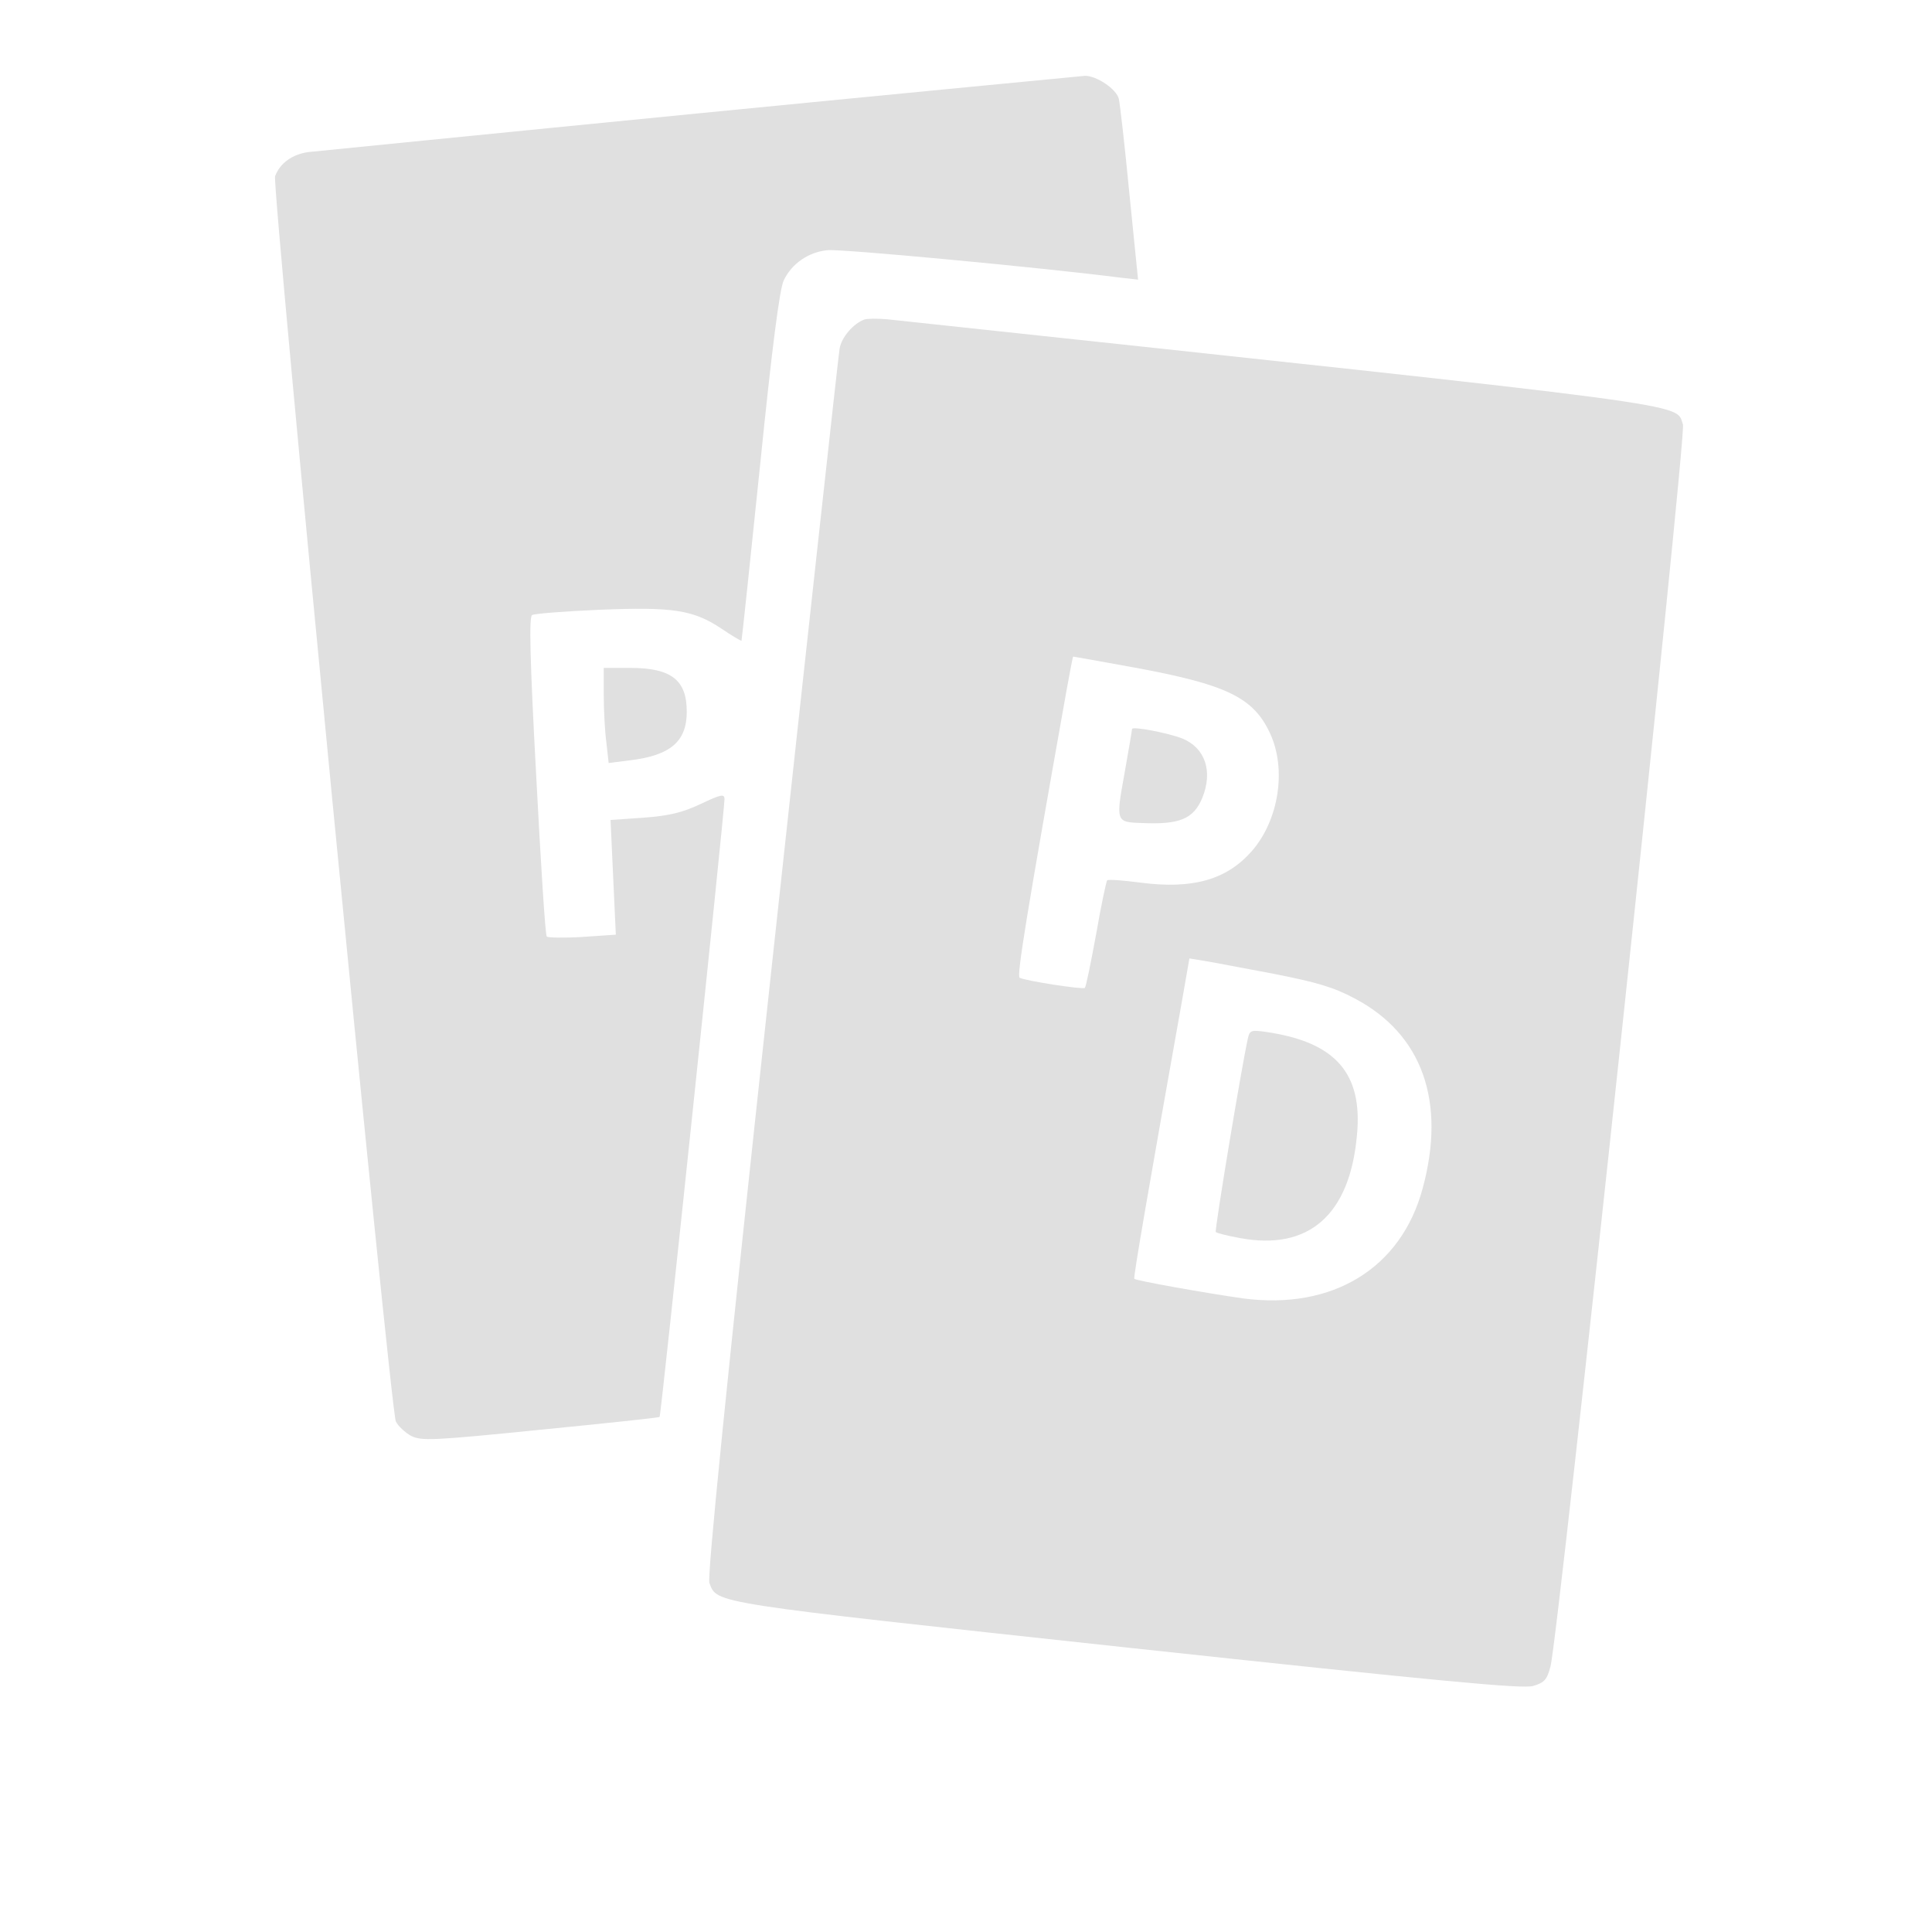 <?xml version="1.0" standalone="no"?>
<!DOCTYPE svg PUBLIC "-//W3C//DTD SVG 20010904//EN"
 "http://www.w3.org/TR/2001/REC-SVG-20010904/DTD/svg10.dtd">
<svg version="1.0" xmlns="http://www.w3.org/2000/svg"
 width="512pt" height="512pt" viewBox="0 0 512 512"
 preserveAspectRatio="xMidYMid meet">
<g transform="translate(0,485) scale(0.1,-0.1)"
fill="#E0E0E0" stroke="none">
<path d="M1855 4550 c-550 -54 -1017 -101 -1038 -103 -42 -6 -75 -29 -88 -64
-9 -25 305 -3265 320 -3300 6 -12 24 -29 40 -38 28 -14 55 -13 343 16 172 17
315 32 316 34 4 4 172 1606 172 1637 0 15 -9 13 -64 -13 -49 -23 -84 -31 -151
-36 l-87 -6 7 -152 7 -152 -89 -6 c-48 -3 -91 -2 -94 1 -4 4 -16 196 -28 426
-17 314 -19 421 -11 426 7 4 87 10 178 14 195 8 249 0 324 -50 28 -19 52 -33
53 -32 1 2 23 210 49 462 32 316 52 470 63 493 21 44 65 75 116 80 34 4 567
-46 778 -73 l45 -5 -23 228 c-12 125 -25 238 -28 251 -6 26 -60 62 -90 61 -11
-1 -470 -45 -1020 -99z"/>
<path d="M2290 4003 c-29 -11 -60 -47 -65 -77 -3 -17 -84 -755 -180 -1639
-122 -1124 -171 -1615 -165 -1632 21 -55 -4 -51 1105 -171 845 -91 1050 -110
1078 -102 30 9 37 17 46 52 21 78 361 3265 351 3291 -22 58 82 44 -2110 279
-25 2 -52 2 -60 -1z m716 -922 c244 -45 316 -79 360 -175 44 -95 23 -230 -49
-312 -67 -76 -157 -101 -295 -83 -46 6 -85 9 -88 6 -2 -2 -16 -66 -29 -142
-14 -76 -27 -140 -30 -143 -5 -5 -160 19 -173 27 -8 5 21 181 124 759 9 50 17
92 18 92 1 0 74 -13 162 -29z m366 -811 c117 -23 162 -36 218 -66 179 -94 243
-273 180 -504 -57 -211 -238 -322 -475 -291 -99 14 -284 47 -289 52 -3 3 37
235 130 757 l16 92 37 -6 c20 -3 102 -19 183 -34z"/>
<path d="M3000 2918 c0 -3 -9 -56 -20 -118 -23 -127 -23 -129 45 -131 101 -5
138 11 161 66 29 71 8 133 -53 158 -39 15 -133 33 -133 25z"/>
<path d="M3307 2098 c-16 -71 -89 -510 -85 -513 3 -3 31 -10 64 -16 182 -34
291 61 310 272 16 164 -56 247 -239 274 -41 6 -45 5 -50 -17z"/>
<path d="M1600 3008 c0 -40 3 -97 7 -126 l6 -54 56 7 c108 13 151 50 151 129
0 84 -41 116 -150 116 l-70 0 0 -72z"/>
</g>
</svg>
